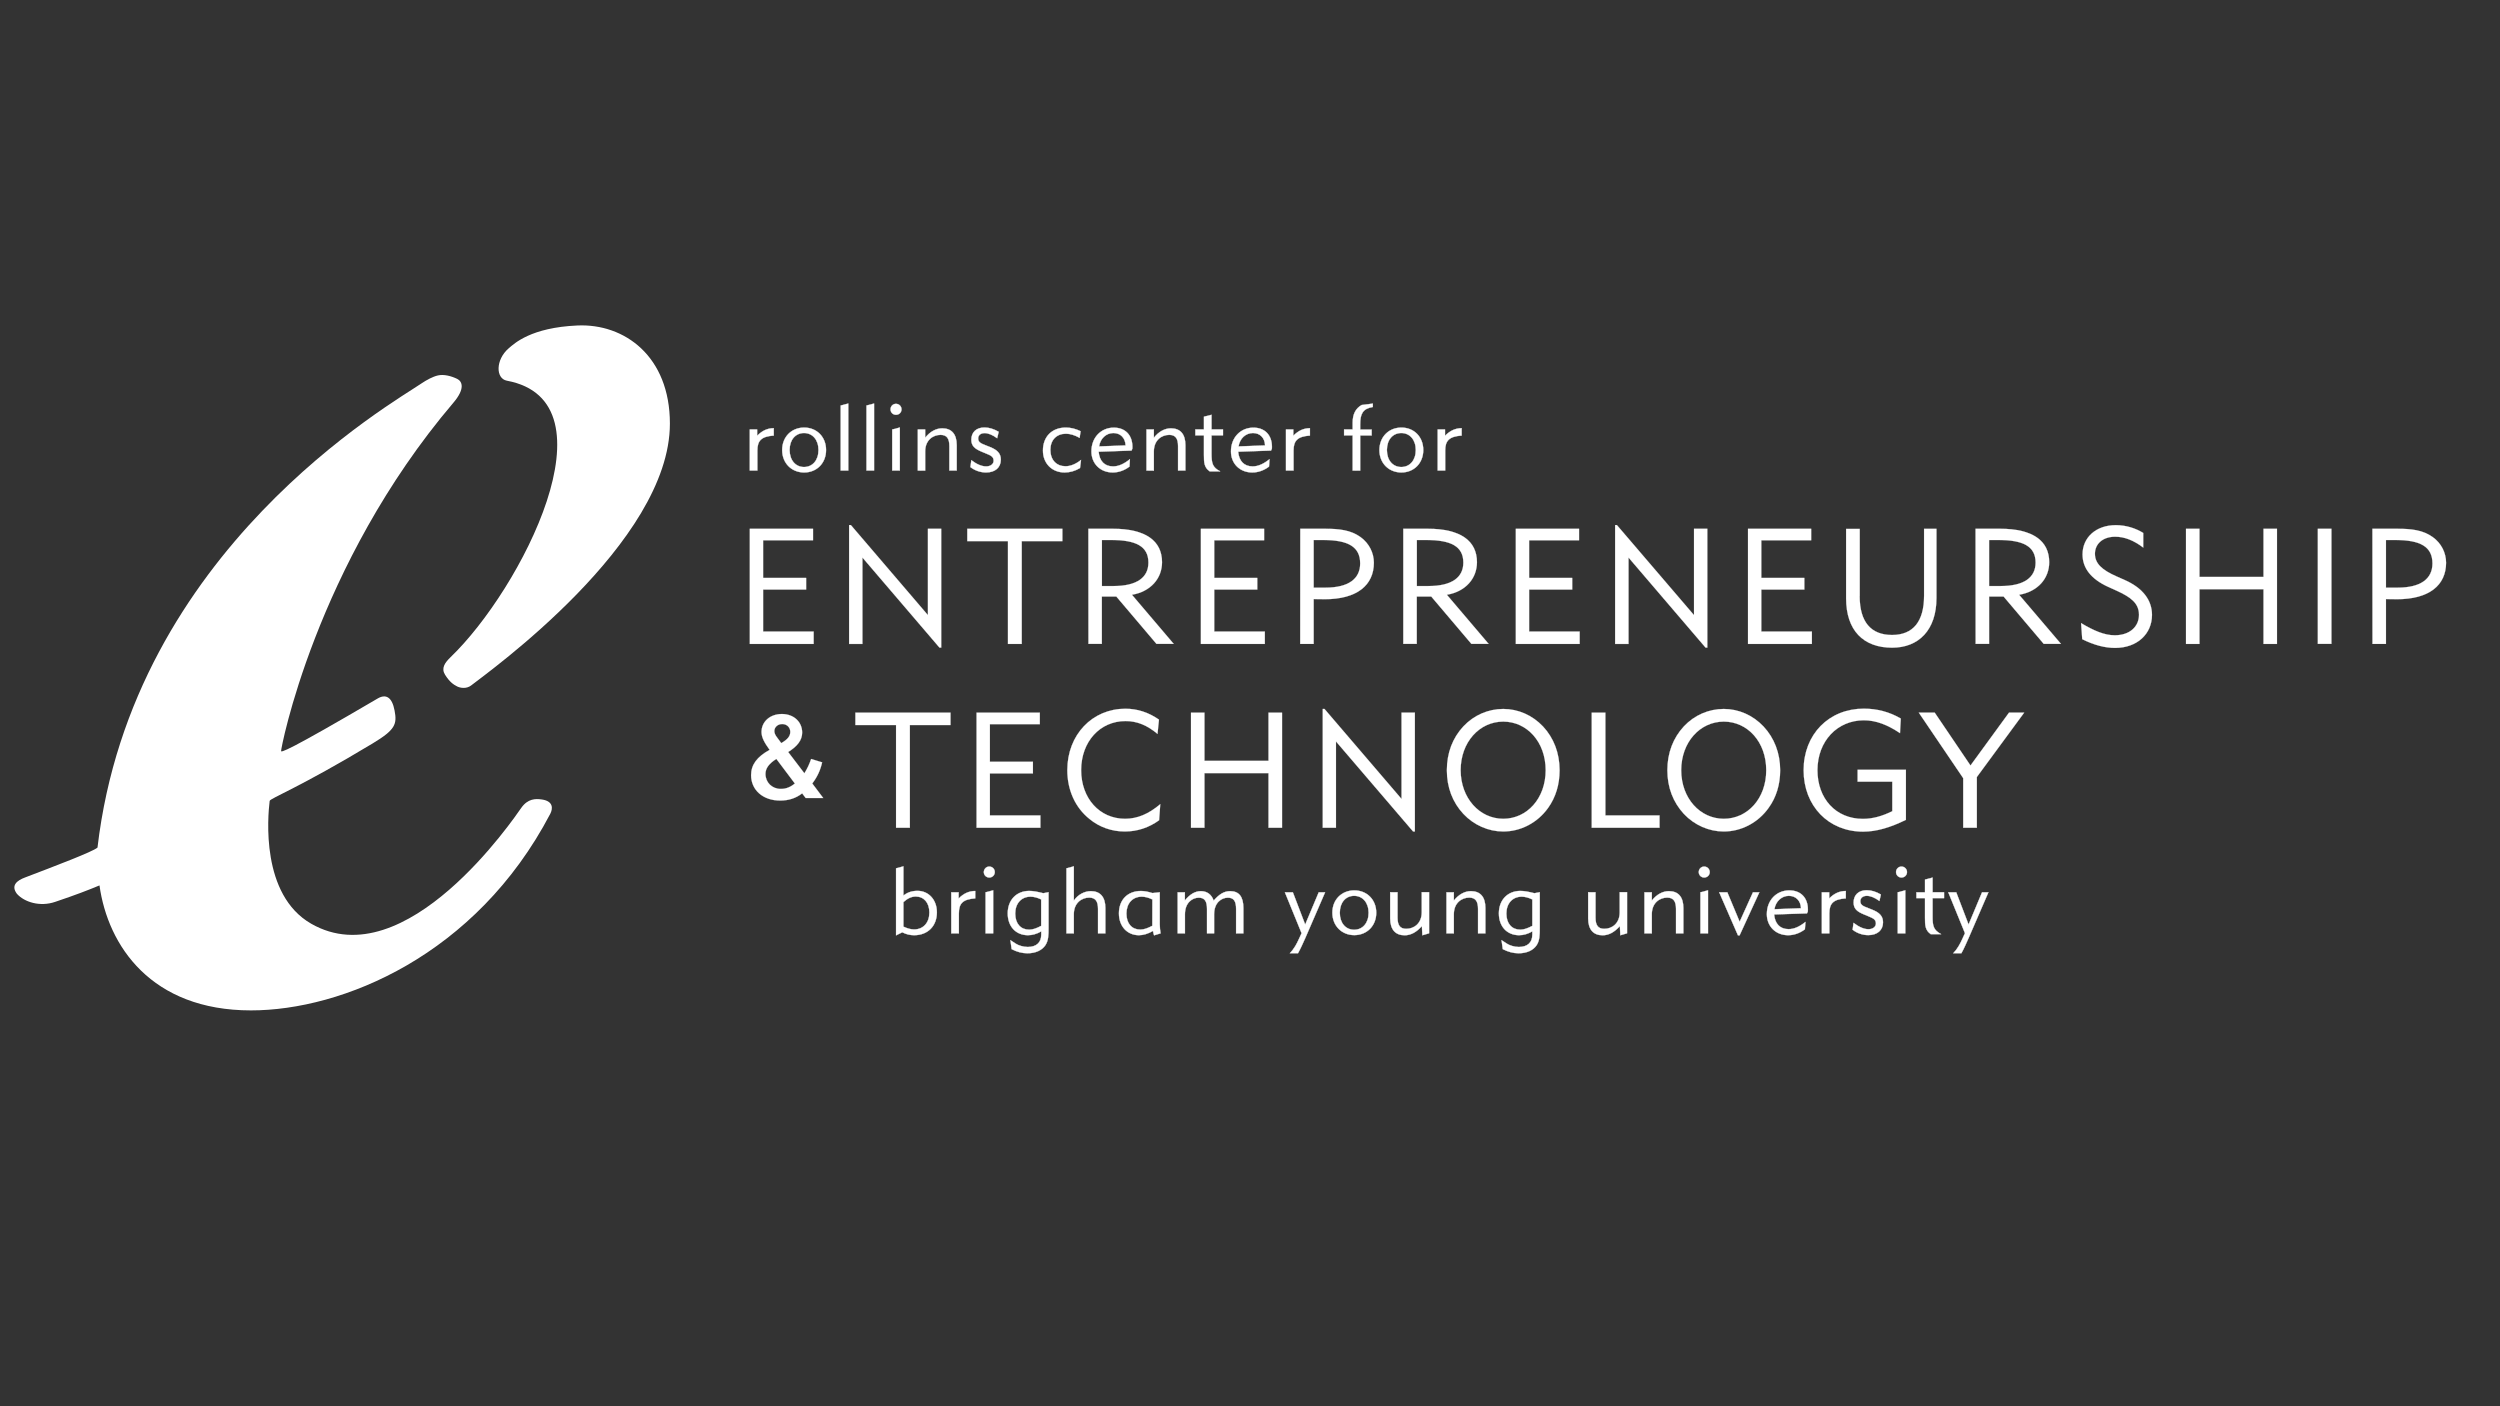 <?xml version="1.0" encoding="utf-8"?>
<!-- Generator: Adobe Illustrator 22.1.0, SVG Export Plug-In . SVG Version: 6.00 Build 0)  -->
<svg version="1.1" id="Layer_1" xmlns="http://www.w3.org/2000/svg" xmlns:xlink="http://www.w3.org/1999/xlink" x="0px" y="0px"
	 viewBox="0 0 3264.3 1836.2" style="enable-background:new 0 0 3264.3 1836.2;" xml:space="preserve">
<rect x="0" y="0" width="3264.3" height="1836.2" fill="#333333" stroke="none"/>
<style type="text/css">
	.st0{fill:#FFFFFF;}
	.st1{fill:#FFFFFF;stroke:#FFFFFF;stroke-width:0.4;}
	.st2{fill:#FFFFFF;stroke:#FFFFFF;stroke-width:0.25;}
</style>
<g>
	<g>
		<path class="st0" d="M753.8,425c61.5-2.8,120.9,40.1,120.9,128.1c0,155.5-238.5,325.4-259.5,341.9c-6.1,4.7-14.1,3.4-18.3,1.3
			c-4.8-2.4-10-6-15.8-15.3c-5.3-8.5-0.3-15.6,7.1-22.8c92.5-88.9,218.2-334.2,73.7-361.1c-14.9-2.8-14.9-27.5,2.3-42.3
			C671.7,448.4,693.3,427.7,753.8,425"/>
		<path class="st0" d="M22.1,1167.1c-8.2-10.9-0.1-17.4,10.7-21.4c39-14.9,88.2-33.5,94.5-39c45.6-389,386.4-580.8,423.7-606.5
			c5.5-3.7,14-8.5,20.9-10c7.6-1.7,17.2,0.7,25,4.5c6.9,3.4,10.5,13-4.8,31C411.2,738.4,366,981.2,367.1,980.2
			c-1.4,3.3,7.6,1.3,126.1-68.2c10.6-6.2,18.7-1.9,22,15.7c3.4,17.9,1.1,25.1-28.6,43c-95.7,57.7-134.2,71.8-134.5,75.1
			c-2.5,20.8-11.7,122.5,54.2,160.3c123.7,70.9,265.5-138.7,274.3-151.2c8.6-12.2,18.6-12.2,26.9-11c15.4,2.2,14.4,12.2,11,18.7
			c-97.1,185.4-272.1,256.7-390.8,256.7c-130.3,0-186.8-84.4-197.8-163.2c-14.6,6.1-30.9,12.4-57.9,21.5
			C52.1,1184.4,31.8,1177.9,22.1,1167.1"/>
		<path class="st1" d="M979,614.4v-53.6h9.6v8.2c6.5-6.6,13.5-9.9,21.7-9.9v9.6c-16.1,1.2-21.4,6.5-21.4,19.7v26H979L979,614.4z"/>
		<path class="st1" d="M1049.8,609.8c11,0,18.9-8.6,18.9-22.2c0-13.5-7.9-22.2-18.9-22.2c-10.8,0-18.8,8.5-18.8,22.2
			C1031.1,601.2,1039,609.8,1049.8,609.8 M1050,558.3c16.4,0,28.6,12.1,28.6,29.3s-12.2,29.3-28.6,29.3c-16.3,0-28.7-12-28.7-29.3
			C1021.3,570.3,1033.6,558.3,1050,558.3"/>
		<polygon class="st1" points="1097.7,529.5 1097.7,614.4 1107.6,614.4 1107.6,526.9 		"/>
		<polygon class="st1" points="1131.4,529.5 1131.4,614.4 1141.3,614.4 1141.3,526.9 		"/>
		<path class="st1" d="M1198.4,614.4v-53.6h9.6v10.8c6.5-8.2,14.3-12.3,22.3-12.3c12.1,0,18.9,7.4,18.9,21.9v33.2h-9.6v-31.9
			c0-9.9-3.3-14.7-11.5-14.7c-9.8,0-20.1,6.8-20.1,21.7v25L1198.4,614.4L1198.4,614.4z"/>
		<path class="st1" d="M1287.6,609c6,0,9.8-3.2,9.8-7.4c0-5.5-3.9-7-10.2-9.6l-5.1-2.1c-9.1-3.8-13.8-7.5-13.8-15.7
			c0-9.7,6.4-16,17.1-16c6.3,0,12.3,2,18.6,5.6l-2,8.4c-6.2-4.5-11.7-6.7-16.4-6.7c-5.2,0-8.4,2.9-8.4,6.9c0,5,3.2,6.5,10.7,9.4
			l4.3,1.7c10,3.9,14.6,8.6,14.6,16.7c0,10.1-7.3,16.7-19.2,16.7c-7.3,0-14.5-2.4-20.5-7l1.2-9C1275.5,606.4,1282.1,609,1287.6,609"
			/>
		<path class="st1" d="M1390.1,616.9c-16.7,0-28.3-12-28.3-28.6c0-18,11.6-30,29.9-30c6.6,0,12.7,1.6,19.2,4.7l-1.2,8.7
			c-6.3-3.5-12.2-5.4-17.9-5.4c-12.3,0-20.3,8.2-20.3,21.1c0,13.4,8.1,21.4,19.8,21.4c6.4,0,13.2-2.7,20.2-8.2l-1.3,10.5
			C1403.9,614.9,1397.1,616.9,1390.1,616.9"/>
		<path class="st1" d="M1453.8,565.4c-9.2,0-17.2,6.9-18.7,17.5l34.6-1.3C1469.3,571.6,1462.9,565.4,1453.8,565.4 M1474.8,609.2
			c-6.7,5.1-14.3,7.7-21.9,7.7c-16.2,0-27.8-11.5-27.8-27.5c0-18.4,12.8-31,29.2-31c14.6,0,24.3,9.3,24.3,25.2
			c0,0.7-0.1,1.4-0.1,2.3l-1.1,2.4l-42.9,1.5c1.1,12.3,7.8,19.2,18.9,19.2c7.1,0,14.2-3.2,21.9-9.4L1474.8,609.2z"/>
		<path class="st1" d="M1497,614.4v-53.6h9.6v10.8c6.5-8.2,14.3-12.3,22.3-12.3c12.1,0,18.9,7.4,18.9,21.9v33.2h-9.6v-31.9
			c0-9.9-3.3-14.7-11.5-14.7c-9.8,0-20.1,6.8-20.1,21.7v25L1497,614.4L1497,614.4z"/>
		<path class="st1" d="M1593.3,615.5h-13.7c-7.3-5.1-7.6-11.3-7.6-21.6v-25.5h-11.2v-7.7h11.2v-16.6l9.9-2.5v19.1h15v7.7h-15v24.3
			C1582,604.3,1582.8,610.2,1593.3,615.5"/>
		<path class="st1" d="M1636,565.4c-9.3,0-17.2,6.9-18.8,17.5l34.6-1.3C1651.5,571.6,1645.1,565.4,1636,565.4 M1657,609.2
			c-6.7,5.1-14.3,7.7-21.9,7.7c-16.2,0-27.8-11.5-27.8-27.5c0-18.4,12.8-31,29.2-31c14.7,0,24.3,9.3,24.3,25.2
			c0,0.7-0.1,1.4-0.1,2.3l-1.1,2.4l-42.9,1.5c1.1,12.3,7.8,19.2,18.9,19.2c7.1,0,14.3-3.2,22-9.4L1657,609.2z"/>
		<path class="st1" d="M1679.1,614.4v-53.6h9.6v8.2c6.4-6.6,13.5-9.9,21.7-9.9v9.6c-16.1,1.2-21.4,6.5-21.4,19.7v26H1679.1
			L1679.1,614.4z"/>
		<path class="st1" d="M1766.2,614.4v-45.9H1755v-7.7h11.2v-9c0-11,3.8-18.4,11.8-23l14.5-1.8v4.4c-13.2,2.2-16.5,9-16.5,22.9v6.6
			h15v7.7h-15v45.9L1766.2,614.4L1766.2,614.4z"/>
		<path class="st1" d="M1829.7,609.8c11,0,18.9-8.6,18.9-22.2c0-13.5-7.9-22.2-18.9-22.2c-10.9,0-18.8,8.5-18.8,22.2
			C1810.9,601.2,1818.8,609.8,1829.7,609.8 M1829.8,558.3c16.5,0,28.6,12.1,28.6,29.3s-12.2,29.3-28.6,29.3
			c-16.3,0-28.7-12-28.7-29.3C1801.2,570.3,1813.5,558.3,1829.8,558.3"/>
		<path class="st1" d="M1877.2,614.4v-53.6h9.6v8.2c6.5-6.6,13.5-9.9,21.7-9.9v9.6c-16.1,1.2-21.5,6.5-21.5,19.7v26H1877.2
			L1877.2,614.4z"/>
		<path class="st1" d="M1165,614.4v-53.6l9.9-2.6v56.2L1165,614.4L1165,614.4z M1169.9,527.3c4,0,7.2,3.1,7.2,7.2s-3.2,7.1-7.2,7.1
			c-3.9,0-7.1-3-7.1-7.1S1165.9,527.3,1169.9,527.3"/>
		<g>
			<path class="st1" d="M1193.5,1213.6c12,0,20-8.7,20-22.1c0-13-7.3-20.9-17.8-20.9c-5.6,0-10.7,2.4-16.1,7.3v32
				C1184.6,1212.3,1189.3,1213.6,1193.5,1213.6 M1170,1221.3v-87.5l9.6-2.6v38.1c4.6-3.5,10.2-6.1,18.4-6.1
				c14.2,0,25.3,11.3,25.3,28.1c0,17.8-11.8,29.8-29.7,29.8c-5.5,0-10.4-1.2-15.5-3.8L1170,1221.3z"/>
			<path class="st1" d="M1242.1,1218.7v-53.6h9.6v8.1c6.5-6.6,13.6-9.8,21.7-9.8v9.6c-16.1,1.2-21.4,6.4-21.4,19.7v26L1242.1,1218.7
				L1242.1,1218.7z"/>
			<path class="st1" d="M1359.5,1174.4c-5-2.4-9.6-3.6-13.9-3.6c-11.9,0-20,8.7-20,22.1c0,13.2,7.3,21,18.2,21c5,0,9.9-1.9,15.7-5
				L1359.5,1174.4L1359.5,1174.4z M1342.2,1221.1c-15.7,0-26.4-11.3-26.4-28.5c0-17.3,11.3-29.3,28.1-29.3c4.8,0,10.9,1.1,18.3,3
				l6.9-1.3v46.9c0,9.3-0.2,16.2-4,22.1c-4.4,6.7-12.7,10.7-23.6,10.7c-7.1,0-13.9-1.9-20.6-5.4l-1.6-11.7l7.2,4.7
				c3.2,2.1,9.5,4.2,15.4,4.2c11.2,0,17.7-5.7,17.7-16.2v-4.2C1353.8,1219.4,1348.2,1221.1,1342.2,1221.1"/>
			<path class="st1" d="M1392.5,1133.8l9.6-2.6v44.8c5.4-7.9,13.9-12.4,22.3-12.4c11.9,0,18.9,7.4,18.9,21.9v33.2h-9.6v-31.9
				c0-9.9-3.3-14.8-11.5-14.8c-9.7,0-20.1,6.9-20.1,21.7v25h-9.6L1392.5,1133.8L1392.5,1133.8z"/>
			<path class="st1" d="M1504.7,1174.4c-5-2.4-9.6-3.6-13.9-3.6c-12,0-20,8.7-20,22.1c0,13.2,7.3,20.9,18.1,20.9c5,0,9.9-1.9,15.7-5
				L1504.7,1174.4L1504.7,1174.4z M1506.9,1221.3c-0.7-1.8-1.1-3.8-1.4-5.8c-6.5,3.7-12.4,5.6-18.4,5.6c-15.2,0-26.1-11.5-26.1-28.5
				c0-17.5,11.2-29.2,28.7-29.2c4.8,0,9.6,1,15,2.7l9.6-1v41.7c0,4.2,0.5,8.1,1.1,11.9L1506.9,1221.3z"/>
			<path class="st1" d="M1537.7,1218.7v-53.6h9.4v10.7c6.4-8,13.3-12.2,20.9-12.2c8.1,0,14.1,4.5,16.7,12.4
				c7-8.2,13.6-12.4,21.5-12.4c11.6,0,17.3,7.3,17.3,21.9v33.2h-9.5v-31.9c0-9.9-2.9-14.7-10.7-14.7c-8.6,0-18,6.7-18,21.6v25h-9.3
				v-31.9c0-9.9-3-14.7-10.7-14.7c-8.6,0-18.1,6.7-18.1,21.6v25H1537.7L1537.7,1218.7z"/>
			<path class="st1" d="M1688.1,1165.1l16.1,42.1l17.7-42.1h8.3l-25.6,59.1c-3.3,7.4-6.4,14.4-9.8,20.5h-10.6
				c5.6-5.9,8.9-12.2,11.9-18.8l3.4-7.4l-21.8-53.4L1688.1,1165.1L1688.1,1165.1z"/>
			<path class="st1" d="M1768.1,1214c11,0,18.9-8.6,18.9-22.1s-7.9-22.2-18.9-22.2c-10.8,0-18.7,8.5-18.7,22.2
				C1749.4,1205.5,1757.3,1214,1768.1,1214 M1768.3,1162.6c16.5,0,28.7,12.1,28.7,29.2s-12.2,29.2-28.7,29.2
				c-16.3,0-28.6-12.1-28.6-29.2C1739.6,1174.6,1752,1162.6,1768.3,1162.6"/>
			<path class="st1" d="M1824.8,1165.1v33.1c0,9.9,3.2,14.6,11.5,14.6c9.7,0,20.1-6.8,20.1-21.7V1165h9.6v53.6l-8.8,2.6l-0.6-12.1
				c-6.9,8-14.5,12.1-22.5,12.1c-12.1,0-18.9-7.5-18.9-22V1165L1824.8,1165.1L1824.8,1165.1z"/>
			<path class="st1" d="M1888.7,1218.7v-53.6h9.6v10.8c6.5-8.1,14.3-12.3,22.3-12.3c12.1,0,18.9,7.4,18.9,21.9v33.2h-9.6v-31.9
				c0-9.9-3.3-14.8-11.5-14.8c-9.8,0-20.1,6.9-20.1,21.7v25L1888.7,1218.7L1888.7,1218.7z"/>
			<path class="st1" d="M2000.8,1174.4c-5-2.4-9.6-3.6-13.9-3.6c-11.9,0-20,8.7-20,22.1c0,13.2,7.3,21,18.2,21c4.9,0,9.8-1.9,15.7-5
				L2000.8,1174.4L2000.8,1174.4z M1983.5,1221.1c-15.7,0-26.4-11.3-26.4-28.5c0-17.3,11.3-29.3,28.1-29.3c4.8,0,10.9,1.1,18.3,3
				l7-1.3v46.9c0,9.3-0.2,16.2-4,22.1c-4.4,6.7-12.7,10.7-23.7,10.7c-7,0-13.8-1.9-20.6-5.4l-1.6-11.7l7.2,4.7
				c3.2,2.1,9.5,4.2,15.3,4.2c11.3,0,17.7-5.7,17.7-16.2v-4.2C1995.1,1219.4,1989.5,1221.1,1983.5,1221.1"/>
			<path class="st1" d="M2083.3,1165.1v33.1c0,9.9,3.3,14.6,11.5,14.6c9.8,0,20.1-6.8,20.1-21.7V1165h9.6v53.6l-8.8,2.6l-0.6-12.1
				c-6.9,8-14.5,12.1-22.5,12.1c-12.1,0-18.9-7.5-18.9-22V1165L2083.3,1165.1L2083.3,1165.1z"/>
			<path class="st1" d="M2147.2,1218.7v-53.6h9.6v10.8c6.4-8.1,14.3-12.3,22.3-12.3c12.1,0,18.9,7.4,18.9,21.9v33.2h-9.6v-31.9
				c0-9.9-3.3-14.8-11.5-14.8c-9.8,0-20.1,6.9-20.1,21.7v25L2147.2,1218.7L2147.2,1218.7z"/>
		</g>
		<polygon class="st1" points="2244.8,1165.1 2255.4,1165.1 2271.5,1203.6 2288.9,1165.1 2297.2,1165.1 2271.4,1221.3 
			2269.3,1221.3 		"/>
		<g>
			<path class="st1" d="M2335.7,1169.7c-9.2,0-17.2,7-18.8,17.5l34.7-1.3C2351.2,1175.9,2344.8,1169.7,2335.7,1169.7 M2356.7,1213.4
				c-6.7,5.1-14.3,7.7-21.9,7.7c-16.2,0-27.8-11.5-27.8-27.5c0-18.4,12.8-31,29.3-31c14.7,0,24.3,9.3,24.3,25.2
				c0,0.7-0.1,1.5-0.1,2.4l-1.1,2.4l-42.9,1.4c1.1,12.3,7.8,19.2,18.9,19.2c7.1,0,14.3-3.2,22-9.4L2356.7,1213.4z"/>
			<path class="st1" d="M2378.8,1218.7v-53.6h9.6v8.1c6.4-6.6,13.5-9.8,21.7-9.8v9.6c-16.1,1.2-21.5,6.4-21.5,19.7v26L2378.8,1218.7
				L2378.8,1218.7z"/>
			<path class="st1" d="M2439.6,1213.3c6,0,9.8-3.2,9.8-7.5c0-5.5-3.9-6.9-10.2-9.6l-5.1-2.1c-9.2-3.8-13.8-7.4-13.8-15.7
				c0-9.8,6.5-16,17-16c6.4,0,12.3,1.9,18.6,5.6l-1.9,8.4c-6.2-4.5-11.7-6.7-16.5-6.7c-5.2,0-8.4,2.9-8.4,6.9c0,5,3.2,6.5,10.7,9.3
				l4.3,1.7c10,3.9,14.6,8.6,14.6,16.7c0,10.1-7.3,16.7-19.2,16.7c-7.3,0-14.5-2.4-20.5-7l1.2-9
				C2427.5,1210.6,2434.1,1213.3,2439.6,1213.3"/>
			<path class="st1" d="M2534.7,1219.8h-13.6c-7.3-5.1-7.6-11.3-7.6-21.6v-25.5h-11.2v-7.6h11.2v-16.6l9.9-2.6v19.2h15v7.6h-15v24.3
				C2523.4,1208.5,2524.3,1214.4,2534.7,1219.8"/>
			<path class="st1" d="M2554.3,1165.1l16.1,42.1l17.6-42.1h8.3l-25.6,59.1c-3.3,7.4-6.3,14.4-9.7,20.5h-10.6
				c5.6-5.9,8.9-12.2,11.9-18.8l3.4-7.4l-21.8-53.4L2554.3,1165.1L2554.3,1165.1z"/>
			<path class="st1" d="M1286.9,1218.7v-53.6l9.9-2.6v56.2H1286.9L1286.9,1218.7z M1291.7,1131.5c4.1,0,7.2,3.2,7.2,7.2
				s-3.2,7.1-7.2,7.1c-3.9,0-7.1-3.1-7.1-7.1C1284.7,1134.7,1287.7,1131.5,1291.7,1131.5"/>
			<path class="st1" d="M2220.3,1218.7v-53.6l9.9-2.6v56.2H2220.3L2220.3,1218.7z M2225.2,1131.5c4,0,7.2,3.2,7.2,7.2
				s-3.2,7.1-7.2,7.1c-3.9,0-7.1-3.1-7.1-7.1S2221.2,1131.5,2225.2,1131.5"/>
			<path class="st1" d="M2477.9,1218.7v-53.6l9.9-2.6v56.2H2477.9L2477.9,1218.7z M2482.8,1131.5c4,0,7.2,3.2,7.2,7.2
				s-3.2,7.1-7.2,7.1c-3.9,0-7.1-3.1-7.1-7.1S2478.8,1131.5,2482.8,1131.5"/>
		</g>
		<polygon class="st2" points="979,690.4 1061.6,690.4 1061.6,705.5 996.4,705.5 996.4,754.6 1052.6,754.6 1052.6,769.8 
			996.4,769.8 996.4,824.6 1062.4,824.6 1062.4,840.8 979,840.8 		"/>
		<polygon class="st2" points="1108.7,685.6 1111,685.6 1211.6,803.2 1211.6,690.4 1229,690.4 1229,845.6 1226.7,845.6 1126.1,728 
			1126.1,840.8 1108.7,840.8 		"/>
		<polygon class="st2" points="1316.1,706.6 1263,706.6 1263,690.4 1387.2,690.4 1387.2,706.6 1334.1,706.6 1334.1,840.8 
			1316.1,840.8 		"/>
		<g>
			<path class="st2" d="M1454.1,765.2c30.1,0,45.4-11,45.4-30.6c0-21.4-16.4-29.5-48.4-29.5h-12.3v60.1H1454.1L1454.1,765.2z
				 M1421.1,690.4h31.9c43.1,0,64.3,15.9,64.3,43.7c0,21.2-14.9,38.4-39.3,42.5l54.5,64.1H1510l-52.4-61.8h-18.9v61.8h-17.5
				L1421.1,690.4L1421.1,690.4z"/>
		</g>
		<polygon class="st2" points="1568,690.4 1650.6,690.4 1650.6,705.5 1585.5,705.5 1585.5,754.6 1641.7,754.6 1641.7,769.8 
			1585.5,769.8 1585.5,824.6 1651.5,824.6 1651.5,840.8 1568,840.8 		"/>
		<g>
			<path class="st2" d="M1730.6,767.3c30.2,0,45.4-11.5,45.4-31.6c0-22.1-16.1-30.6-48.4-30.6h-12.3v62.2L1730.6,767.3L1730.6,767.3
				z M1697.8,690.4h31.8c19.3,0,34.2,1.7,46.9,10.9c11.2,8.1,17.4,20.6,17.4,33.5c0,29.3-22.1,47.6-63.9,47.6c-1.5,0-6.4,0-14.7-0.2
				v58.6h-17.6L1697.8,690.4L1697.8,690.4z"/>
			<path class="st2" d="M1865.2,765.2c30.2,0,45.5-11,45.5-30.6c0-21.4-16.4-29.5-48.4-29.5H1850v60.1H1865.2L1865.2,765.2z
				 M1832.3,690.4h31.9c43.1,0,64.3,15.9,64.3,43.7c0,21.2-14.9,38.4-39.3,42.5l54.5,64.1h-22.5l-52.4-61.8h-18.9v61.8h-17.6V690.4
				L1832.3,690.4z"/>
		</g>
		<polygon class="st2" points="1979.2,690.4 2061.8,690.4 2061.8,705.5 1996.6,705.5 1996.6,754.6 2052.9,754.6 2052.9,769.8 
			1996.6,769.8 1996.6,824.6 2062.6,824.6 2062.6,840.8 1979.2,840.8 		"/>
		<polygon class="st2" points="2108.9,685.6 2111.2,685.6 2211.9,803.2 2211.9,690.4 2229.3,690.4 2229.3,845.6 2227,845.6 
			2126.4,728 2126.4,840.8 2108.9,840.8 		"/>
		<polygon class="st2" points="2282.4,690.4 2364.9,690.4 2364.9,705.5 2299.8,705.5 2299.8,754.6 2356,754.6 2356,769.8 
			2299.8,769.8 2299.8,824.6 2365.8,824.6 2365.8,840.8 2282.4,840.8 		"/>
		<g>
			<path class="st2" d="M2428.2,778.3c0,33.8,14.7,50.8,42.3,50.8c27.2,0,41.8-17.2,41.8-51.4v-87.2h16.2v90.3
				c0,42-23.4,64.9-57.9,64.9c-37.6,0-60.1-22.5-60.1-64.5v-90.6h17.8v87.7H2428.2z"/>
			<path class="st2" d="M2612.5,765.2c30.1,0,45.4-11,45.4-30.6c0-21.4-16.4-29.5-48.4-29.5h-12.3v60.1H2612.5L2612.5,765.2z
				 M2579.5,690.4h31.9c43.1,0,64.3,15.9,64.3,43.7c0,21.2-14.9,38.4-39.3,42.5l54.6,64.1h-22.5l-52.4-61.8h-18.9v61.8h-17.6
				L2579.5,690.4L2579.5,690.4z"/>
			<path class="st2" d="M2761.3,829.5c19.3,0,31.6-11.1,31.6-26.7c0-15.5-11.1-23.3-29.8-31.8l-10.4-4.7
				c-22.3-10.2-33.5-24.4-33.5-42.4c0-21.9,17.3-38.2,43.5-38.2c13.6,0,26.1,4.2,35.8,10.2V715c-12.7-9.6-24.6-14.2-36.7-14.2
				c-16.1,0-26.4,9.3-26.4,22.3c0,12.7,9.3,21.2,28.2,29.5l10.6,4.7c23.6,10.4,35.7,26.3,35.7,45.6c0,24.8-19.3,43.1-48.2,43.1
				c-13.4,0-27.8-3.8-42.9-11.4l-1.5-21C2734.1,823.6,2747.7,829.5,2761.3,829.5"/>
		</g>
		<polygon class="st2" points="2854.3,690.4 2871.9,690.4 2871.9,753.3 2955.5,753.3 2955.5,690.4 2973.1,690.4 2973.1,840.8 
			2955.5,840.8 2955.5,769.4 2871.9,769.4 2871.9,840.8 2854.3,840.8 		"/>
		<rect x="3026.4" y="690.4" class="st2" width="17.8" height="150.3"/>
		<g>
			<path class="st2" d="M3130.7,767.3c30.1,0,45.4-11.5,45.4-31.6c0-22.1-16.1-30.6-48.4-30.6h-12.3v62.2L3130.7,767.3L3130.7,767.3
				z M3097.7,690.4h31.9c19.3,0,34.1,1.7,46.9,10.9c11.3,8.1,17.4,20.6,17.4,33.5c0,29.3-22.1,47.6-63.9,47.6c-1.4,0-6.4,0-14.6-0.2
				v58.6h-17.6L3097.7,690.4L3097.7,690.4z"/>
		</g>
		<polygon class="st2" points="1170,946.7 1116.9,946.7 1116.9,930.5 1241.1,930.5 1241.1,946.7 1188,946.7 1188,1080.8 
			1170,1080.8 		"/>
		<polygon class="st2" points="1275.1,930.5 1357.7,930.5 1357.7,945.6 1292.5,945.6 1292.5,994.6 1348.7,994.6 1348.7,1009.9 
			1292.5,1009.9 1292.5,1064.7 1358.5,1064.7 1358.5,1080.8 1275.1,1080.8 		"/>
		<g>
			<path class="st2" d="M1468.7,1085.7c-17.2,0-33.3-5.7-46.2-16.4c-18.5-14.8-28.9-37.6-28.9-63.7c0-46.3,32.7-80.2,75.8-80.2
				c15.7,0,30.2,4.7,43.9,14.2l-1.9,18.7c-13.4-11.3-26.7-16.8-41.8-16.8c-33.3,0-57.9,26.8-57.9,64.1c0,36.8,24,63.5,57.3,63.5
				c16.3,0,31-6.4,46-19.1l-1.5,21C1500.3,1080.6,1485,1085.7,1468.7,1085.7"/>
		</g>
		<polygon class="st2" points="1555.1,930.5 1572.7,930.5 1572.7,993.4 1656.3,993.4 1656.3,930.5 1674,930.5 1674,1080.8 
			1656.3,1080.8 1656.3,1009.5 1572.7,1009.5 1572.7,1080.8 1555.1,1080.8 		"/>
		<polygon class="st2" points="1727.1,925.7 1729.4,925.7 1830,1043.2 1830,930.5 1847.4,930.5 1847.4,1085.7 1845.1,1085.7 
			1744.4,968.1 1744.4,1080.8 1727.1,1080.8 		"/>
		<g>
			<path class="st2" d="M1962.8,1069.1c31,0,55.4-26.5,55.4-63.4c0-37-24.4-63.5-55.4-63.5s-55.6,26.8-55.6,63.5
				C1907.3,1042.2,1931.9,1069.1,1962.8,1069.1 M1910.8,948.4c13.8-14.7,32.5-22.7,52-22.7s38,8.1,52,22.9
				c14,15,21.6,34.8,21.6,57.1c0,18.7-5.1,35.4-15,49.2c-14,19.6-35.9,30.8-58.6,30.8c-19.3,0-38.2-8.3-52-22.9
				c-14.2-15.3-21.6-34.6-21.6-57.1S1896.6,963.6,1910.8,948.4"/>
		</g>
		<polygon class="st2" points="2078.3,930.5 2096.2,930.5 2096.2,1064.7 2166.9,1064.7 2166.9,1080.8 2078.3,1080.8 		"/>
		<g>
			<path class="st2" d="M2250.8,1069.1c31,0,55.4-26.5,55.4-63.4c0-37-24.4-63.5-55.4-63.5s-55.6,26.8-55.6,63.5
				C2195.2,1042.2,2219.7,1069.1,2250.8,1069.1 M2198.7,948.4c13.8-14.7,32.5-22.7,52-22.7c19.6,0,38,8.1,52,22.9
				c14,15,21.7,34.8,21.7,57.1c0,18.7-5.1,35.4-15.1,49.2c-14,19.6-35.9,30.8-58.6,30.8c-19.3,0-38.2-8.3-52-22.9
				c-14.1-15.3-21.6-34.6-21.6-57.1C2177.1,983.2,2184.6,963.6,2198.7,948.4"/>
			<path class="st2" d="M2432.7,1085.9c-45.4,0-77.7-33.7-77.7-80.2c0-46.7,32.9-80.4,78.6-80.4c17.2,0,33.5,4.2,48.3,12.9l-1,19.1
				c-16.5-11.1-31.6-16.8-47.3-16.8c-34.4,0-60.5,27-60.5,65.2c0,36.9,23.8,63.5,59.3,63.5c12.7,0,25-3.4,38.4-10v-38.6h-45.3v-15.5
				h63.1v65.4C2468.4,1080.4,2450.3,1085.9,2432.7,1085.9"/>
		</g>
		<polygon class="st2" points="2563.4,1016.1 2505.4,930.5 2526.2,930.5 2572.9,999.5 2623.2,930.5 2643,930.5 2581.2,1014.6 
			2581.2,1080.8 2563.4,1080.8 		"/>
		<g>
			<path class="st2" d="M1031.9,955.6c0-5.8-4.5-10.2-10.5-10.2c-5.8,0-10.3,3.9-10.3,9.2c0,3.1,1.5,5.7,3.9,8.8l5.1,6.9
				C1028.1,965.7,1031.9,961.4,1031.9,955.6 M1013.7,990.9c-9.4,6-14.2,12.1-14.2,19.6c0,11.1,8.5,19.6,20,19.6
				c6.9,0,12.4-2.3,18.4-7L1013.7,990.9z M1047.4,1035.9c-8.2,6.4-17.8,9.4-28.7,9.4c-23,0-38-14.2-38-33.1
				c0-13.9,7.9-24.1,24.2-33.1c-6.6-9.1-10.6-16.2-10.6-23.3c0-13.3,10.9-23.5,26.6-23.5c15.6,0,26.5,10.3,26.5,24.2
				c0,9.7-6,17.8-18.3,25.4l21.2,27.8c3.7-6,6.6-12.1,8.8-18.7l14.4,4.4c-2.3,10.3-6.5,19.3-12.9,27.6l14.3,19H1052L1047.4,1035.9z"
				/>
		</g>
	</g>
</g>
</svg>
